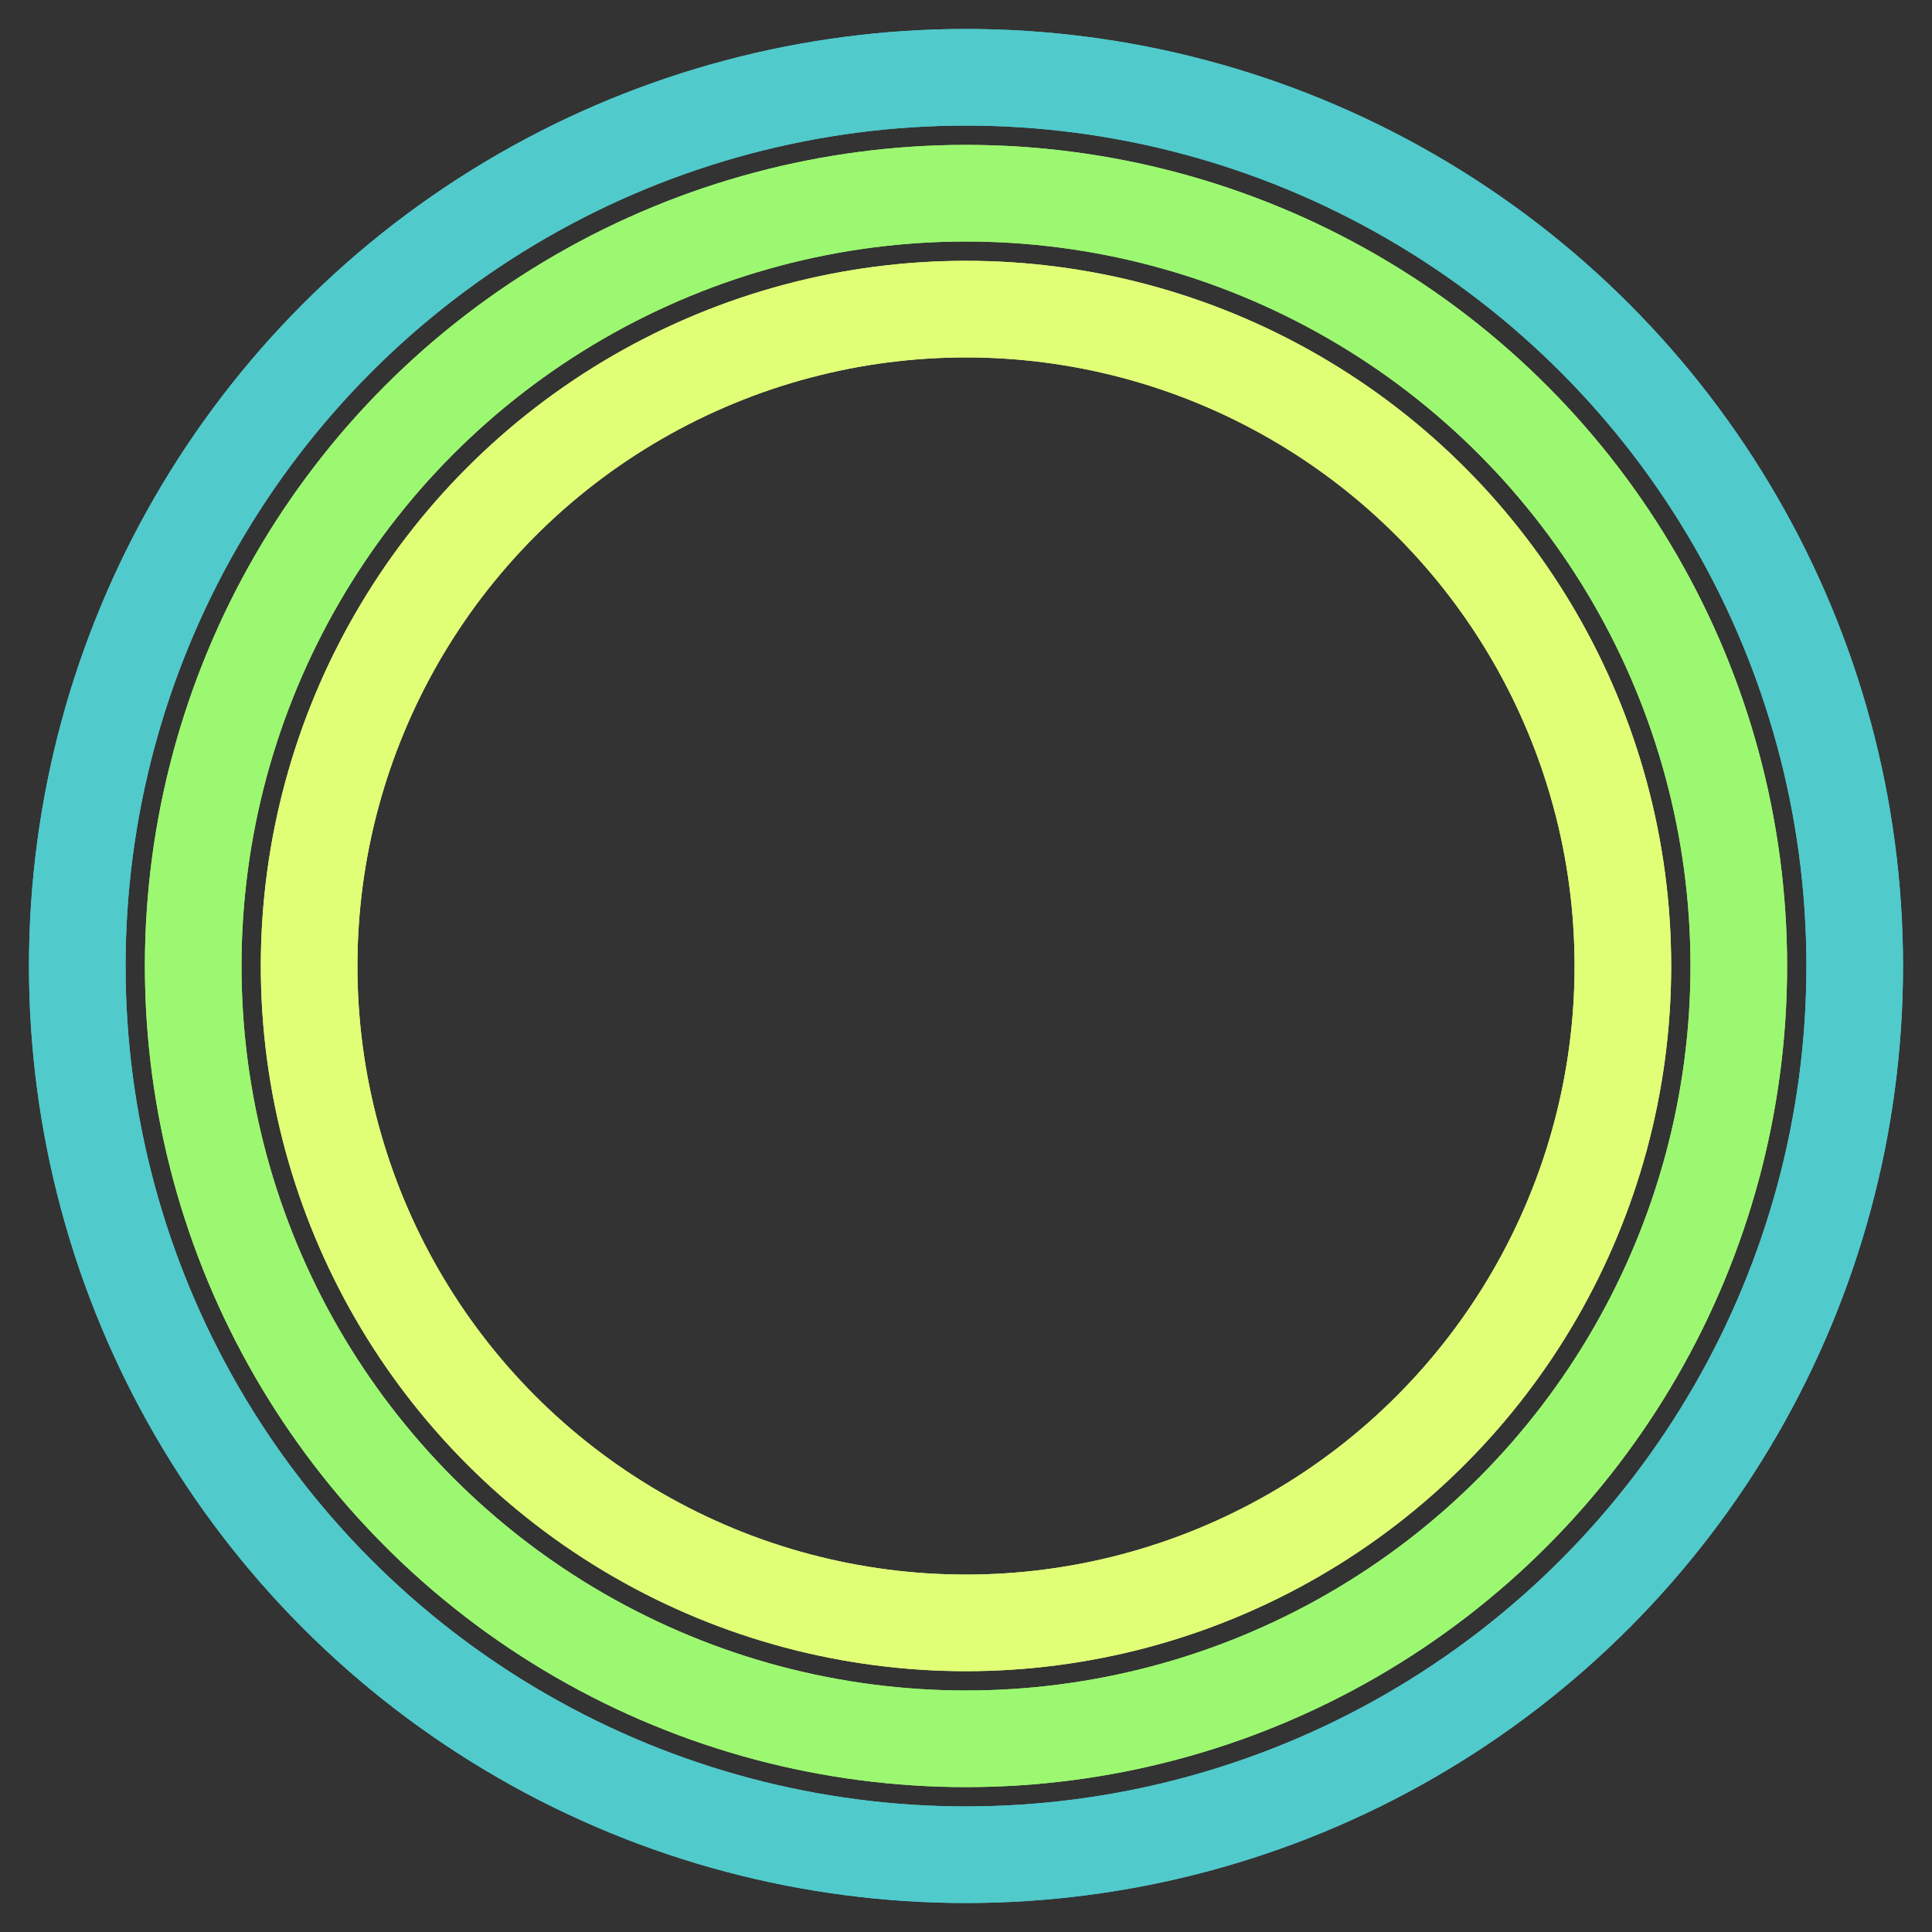 <svg width="200px"  height="200px"  xmlns="http://www.w3.org/2000/svg" viewBox="0 0 100 100" preserveAspectRatio="xMidYMid" class="lds-blank" style="background: none;">
    <rect x="0" y="0" width="100" height="100" fill="#333333" stroke="none"/>
    <circle cx="50" cy="50" fill="none" ng-attr-r="{{config.r3}}" ng-attr-stroke="{{config.c3}}" ng-attr-stroke-width="{{config.width}}" r="46" stroke="#51CACC" stroke-width="5" class="">
      <animate attributeName="stroke-dasharray" calcMode="linear" values="0 0 0 144.513 0 144.513;0 0 144.513 0 0 144.513;0 0 144.513 0 0 144.513;0 144.513 0 144.513 0 144.513;0 144.513 0 144.513 0 144.513" keyTimes="0;0.2;0.4;0.6;1" dur="1" begin="-1s" repeatCount="indefinite" class=""></animate>
    </circle>
    <circle cx="50" cy="50" fill="none" ng-attr-r="{{config.r2}}" ng-attr-stroke="{{config.c2}}" ng-attr-stroke-width="{{config.width}}" r="40" stroke="#9df871" stroke-width="5" class="">
      <animate attributeName="stroke-dasharray" calcMode="linear" values="0 0 0 125.664 0 125.664;0 0 125.664 0 0 125.664;0 0 125.664 0 0 125.664;0 125.664 0 125.664 0 125.664;0 125.664 0 125.664 0 125.664" keyTimes="0;0.2;0.4;0.6;1" dur="1" begin="-0.92s" repeatCount="indefinite" class=""></animate>
    </circle>
    <circle cx="50" cy="50" fill="none" ng-attr-r="{{config.r1}}" ng-attr-stroke="{{config.c1}}" ng-attr-stroke-width="{{config.width}}" r="34" stroke="#e0ff77" stroke-width="5" class="">
      <animate attributeName="stroke-dasharray" calcMode="linear" values="0 0 0 106.814 0 106.814;0 0 106.814 0 0 106.814;0 0 106.814 0 0 106.814;0 106.814 0 106.814 0 106.814;0 106.814 0 106.814 0 106.814" keyTimes="0;0.2;0.4;0.6;1" dur="1" begin="-0.84s" repeatCount="indefinite" class=""></animate>
    </circle>
    <g transform="rotate(180 50 50)" class="">
      <circle cx="50" cy="50" fill="none" ng-attr-r="{{config.r3}}" ng-attr-stroke="{{config.c3}}" ng-attr-stroke-width="{{config.width}}" r="46" stroke="#51CACC" stroke-width="5" class="">
        <animate attributeName="stroke-dasharray" calcMode="linear" values="0 0 0 144.513 0 144.513;0 0 144.513 0 0 144.513;0 0 144.513 0 0 144.513;0 144.513 0 144.513 0 144.513;0 144.513 0 144.513 0 144.513" keyTimes="0;0.2;0.4;0.6;1" dur="1" begin="-0.44s" repeatCount="indefinite" class=""></animate>
      </circle>
      <circle cx="50" cy="50" fill="none" ng-attr-r="{{config.r2}}" ng-attr-stroke="{{config.c2}}" ng-attr-stroke-width="{{config.width}}" r="40" stroke="#9df871" stroke-width="5" class="">
        <animate attributeName="stroke-dasharray" calcMode="linear" values="0 0 0 125.664 0 125.664;0 0 125.664 0 0 125.664;0 0 125.664 0 0 125.664;0 125.664 0 125.664 0 125.664;0 125.664 0 125.664 0 125.664" keyTimes="0;0.2;0.4;0.6;1" dur="1" begin="-0.52s" repeatCount="indefinite" class=""></animate>
      </circle>
      <circle cx="50" cy="50" fill="none" ng-attr-r="{{config.r1}}" ng-attr-stroke="{{config.c1}}" ng-attr-stroke-width="{{config.width}}" r="34" stroke="#e0ff77" stroke-width="5" class="">
        <animate attributeName="stroke-dasharray" calcMode="linear" values="0 0 0 106.814 0 106.814;0 0 106.814 0 0 106.814;0 0 106.814 0 0 106.814;0 106.814 0 106.814 0 106.814;0 106.814 0 106.814 0 106.814" keyTimes="0;0.2;0.4;0.6;1" dur="1" begin="-0.64s" repeatCount="indefinite" class=""></animate>
      </circle>
    </g>
  </svg>